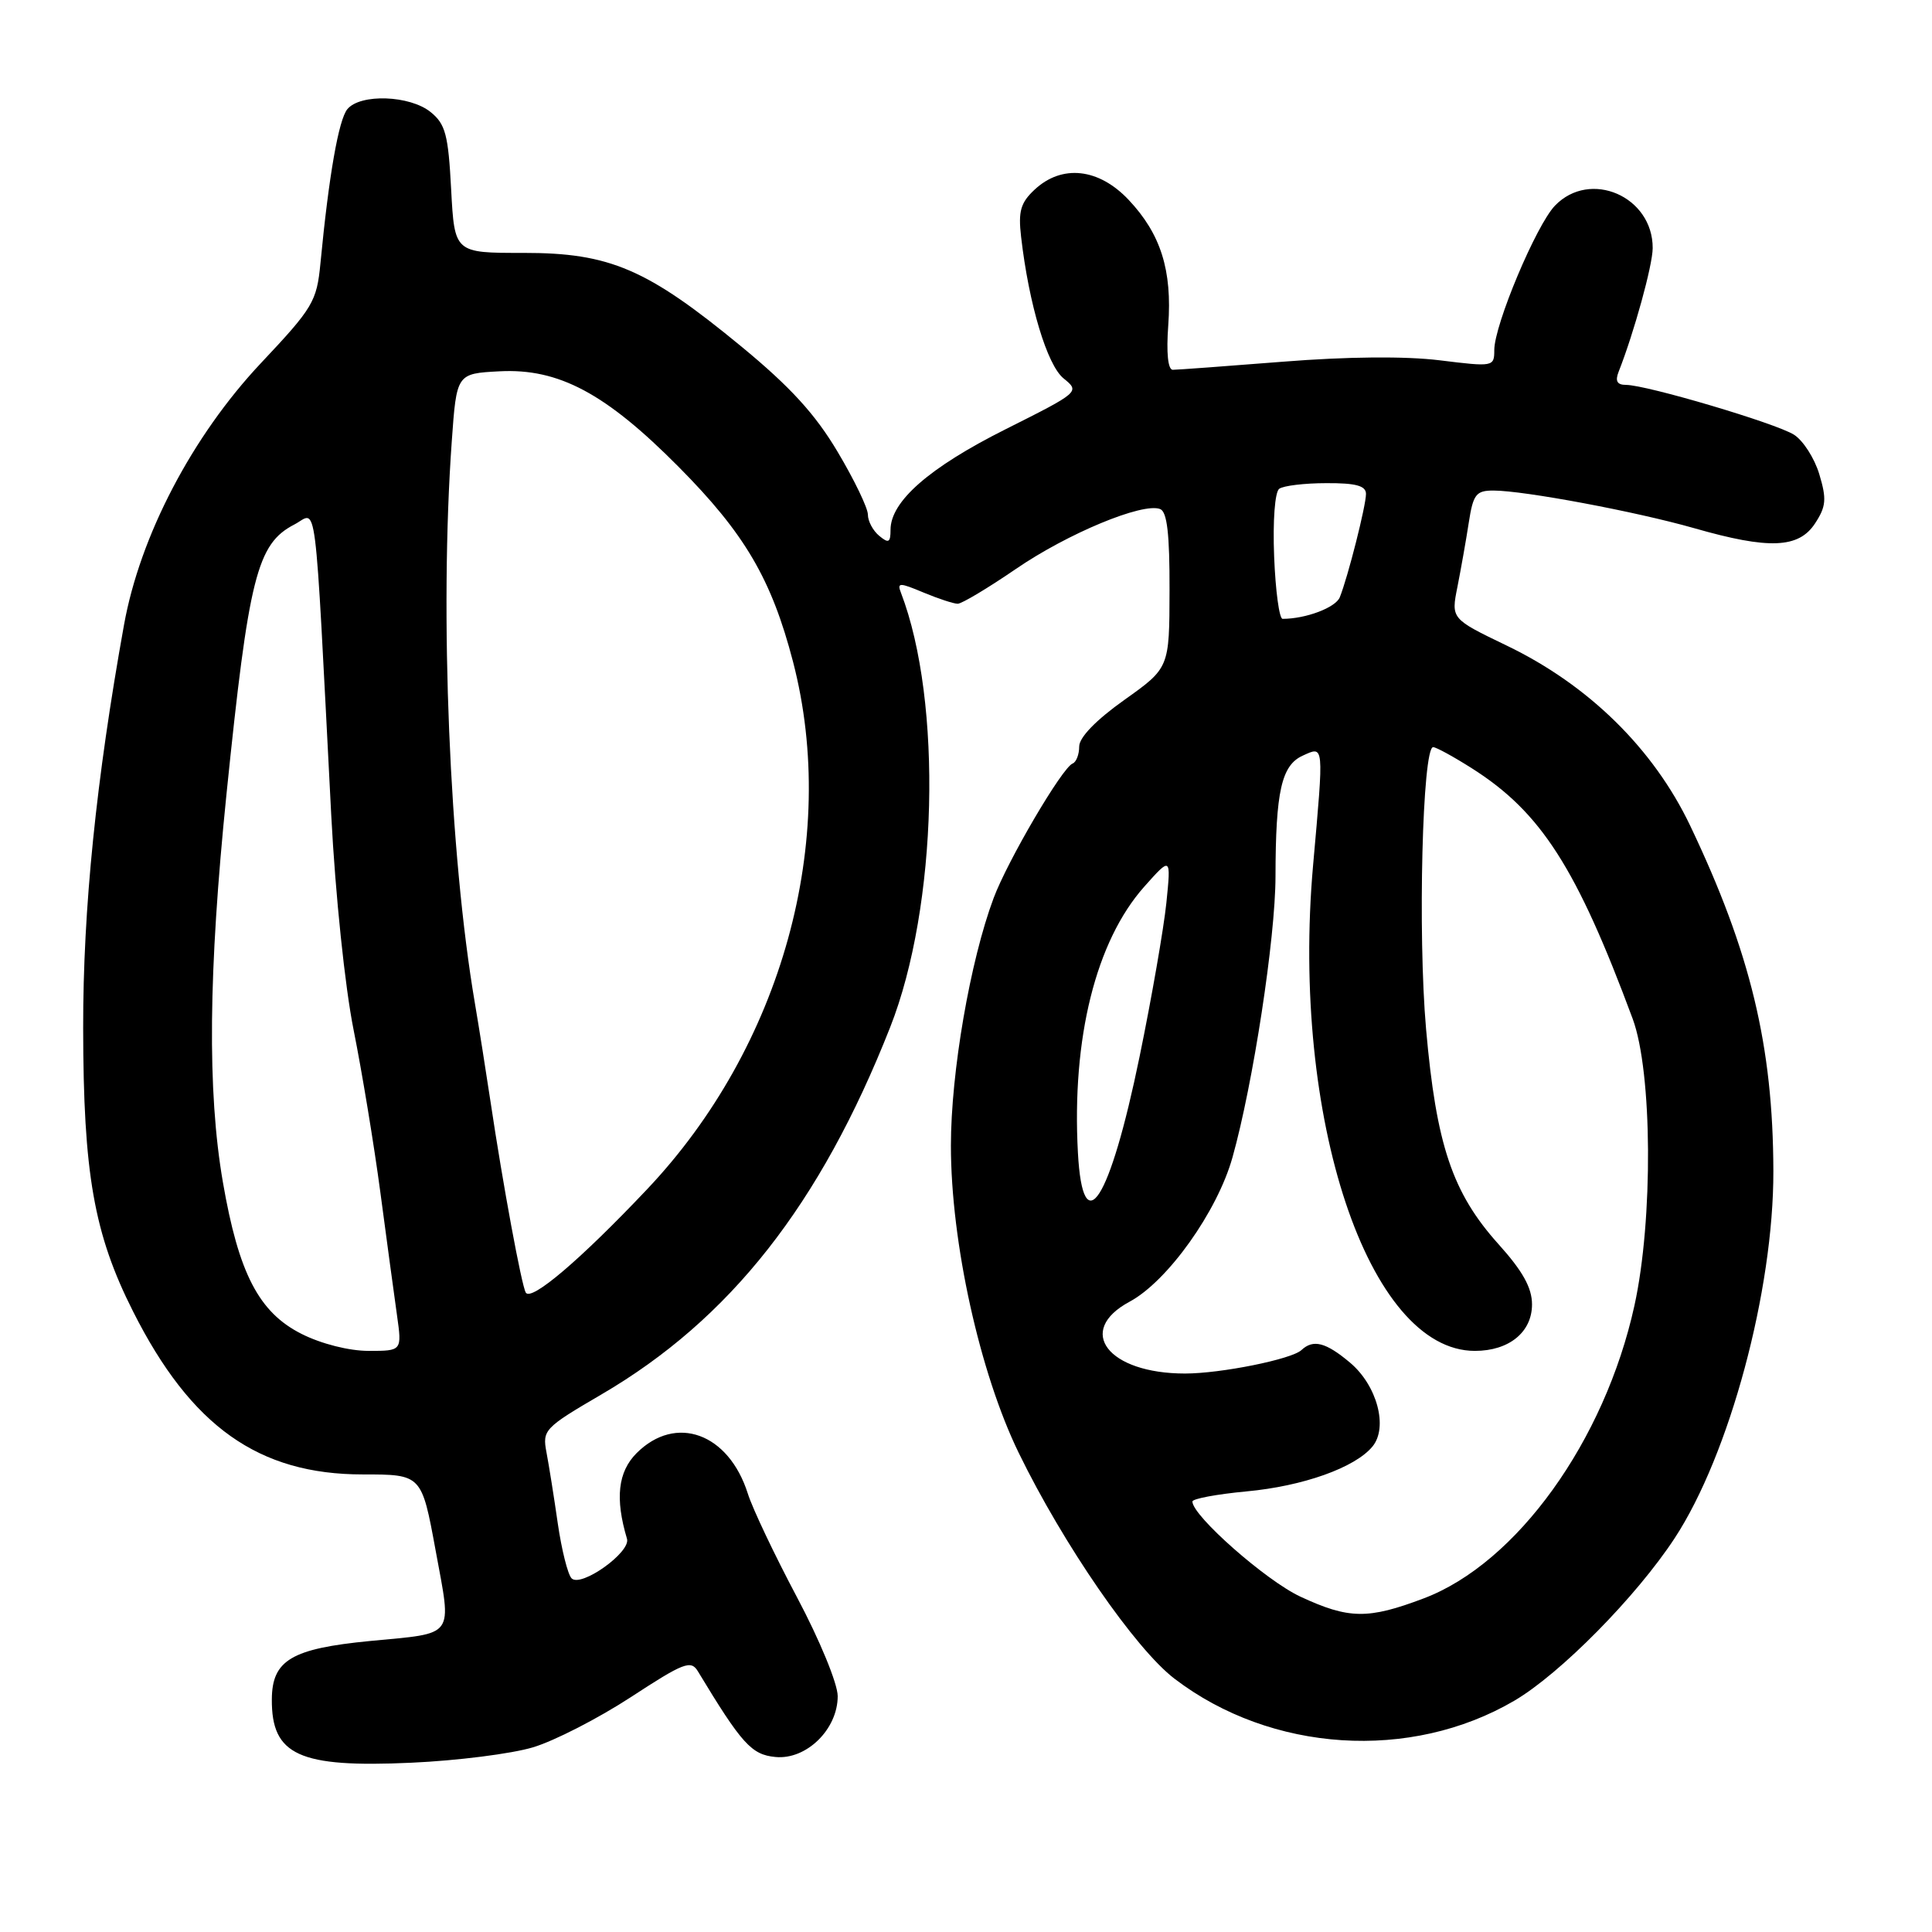 <?xml version="1.0" encoding="UTF-8" standalone="no"?>
<!DOCTYPE svg PUBLIC "-//W3C//DTD SVG 1.1//EN" "http://www.w3.org/Graphics/SVG/1.1/DTD/svg11.dtd" >
<svg xmlns="http://www.w3.org/2000/svg" xmlns:xlink="http://www.w3.org/1999/xlink" version="1.1" viewBox="0 0 256 256">
 <g >
 <path fill="currentColor"
d=" M 70.62 231.53 C 73.44 230.69 79.28 227.69 83.59 224.88 C 90.60 220.30 91.55 219.93 92.47 221.45 C 98.30 231.10 99.58 232.51 102.75 232.81 C 106.84 233.21 111.00 229.15 111.00 224.75 C 111.00 223.10 108.62 217.32 105.61 211.65 C 102.65 206.07 99.71 199.89 99.09 197.91 C 96.55 189.90 89.55 187.35 84.35 192.55 C 81.88 195.03 81.48 198.55 83.08 203.90 C 83.61 205.67 76.99 210.39 75.74 209.14 C 75.24 208.64 74.42 205.37 73.91 201.87 C 73.41 198.37 72.73 194.12 72.41 192.44 C 71.85 189.49 72.13 189.19 79.66 184.79 C 96.74 174.82 108.69 159.62 117.95 136.12 C 124.25 120.16 124.92 92.98 119.38 78.54 C 118.85 77.18 119.17 77.17 122.36 78.51 C 124.33 79.33 126.37 80.00 126.90 80.00 C 127.44 80.00 130.91 77.92 134.61 75.39 C 141.48 70.68 151.41 66.56 153.72 67.45 C 154.65 67.80 154.99 70.77 154.97 78.22 C 154.95 88.50 154.95 88.50 148.97 92.75 C 145.23 95.41 143.00 97.71 143.00 98.91 C 143.00 99.97 142.61 100.98 142.13 101.17 C 140.76 101.69 133.53 114.01 131.66 119.00 C 128.55 127.32 126.00 142.09 126.00 151.81 C 126.00 164.61 129.82 181.91 134.98 192.50 C 140.89 204.64 150.43 218.47 155.63 222.44 C 168.43 232.22 186.91 233.41 200.66 225.35 C 206.73 221.79 216.81 211.58 221.90 203.82 C 229.17 192.73 235.02 170.99 234.98 155.16 C 234.94 138.60 231.95 126.17 223.96 109.41 C 219.09 99.20 210.48 90.75 199.64 85.54 C 192.27 81.99 192.27 81.99 193.12 77.75 C 193.58 75.41 194.26 71.59 194.62 69.25 C 195.20 65.50 195.58 65.00 197.89 65.00 C 201.98 65.01 216.79 67.79 224.50 69.99 C 234.37 72.82 238.33 72.67 240.50 69.36 C 241.97 67.12 242.06 66.13 241.07 62.85 C 240.44 60.73 238.92 58.36 237.71 57.60 C 235.31 56.08 218.16 51.00 215.45 51.00 C 214.27 51.00 213.99 50.49 214.48 49.25 C 216.51 44.10 218.98 35.17 218.99 32.88 C 219.02 26.03 210.70 22.41 206.04 27.25 C 203.55 29.84 198.00 43.05 198.00 46.39 C 198.00 48.60 197.87 48.62 190.75 47.74 C 186.18 47.18 178.50 47.25 169.97 47.93 C 162.52 48.52 155.97 49.00 155.40 49.00 C 154.76 49.00 154.53 46.76 154.80 43.11 C 155.33 35.81 153.81 31.00 149.55 26.48 C 145.59 22.28 140.72 21.75 137.10 25.12 C 135.23 26.86 134.91 28.00 135.30 31.37 C 136.33 40.33 138.75 48.38 140.93 50.14 C 143.11 51.91 143.07 51.95 133.20 56.90 C 123.12 61.96 118.00 66.44 118.00 70.20 C 118.00 71.90 117.75 72.04 116.50 71.00 C 115.67 70.32 115.00 69.05 115.00 68.19 C 115.00 67.32 113.20 63.58 110.99 59.87 C 108.02 54.87 104.73 51.27 98.24 45.92 C 85.74 35.62 80.81 33.50 69.36 33.51 C 60.23 33.52 60.23 33.52 59.78 25.11 C 59.40 17.85 59.03 16.44 57.06 14.85 C 54.31 12.62 47.75 12.39 46.03 14.46 C 44.87 15.86 43.57 23.29 42.46 34.89 C 41.97 39.96 41.49 40.77 34.57 48.12 C 25.47 57.79 18.55 71.02 16.43 82.81 C 12.74 103.30 11.00 120.42 11.02 136.18 C 11.04 155.50 12.44 163.49 17.64 173.79 C 25.32 189.02 34.27 195.37 48.07 195.37 C 55.87 195.37 55.87 195.37 57.72 205.43 C 59.87 217.15 60.46 216.34 49.03 217.44 C 38.63 218.45 36.05 219.98 36.02 225.17 C 35.97 232.58 39.63 234.25 54.50 233.57 C 60.55 233.30 67.81 232.38 70.62 231.53 Z  M 172.30 211.56 C 167.75 209.44 158.00 200.85 158.00 198.96 C 158.00 198.59 161.22 197.99 165.15 197.62 C 172.65 196.93 179.56 194.47 181.86 191.67 C 183.96 189.14 182.47 183.57 178.89 180.56 C 175.68 177.86 174.01 177.43 172.45 178.89 C 171.15 180.11 161.77 182.00 157.02 182.00 C 146.82 182.00 142.47 176.35 149.68 172.48 C 154.71 169.78 161.31 160.52 163.31 153.36 C 166.04 143.64 169.00 124.29 169.01 116.15 C 169.03 104.86 169.80 101.41 172.61 100.13 C 175.47 98.83 175.43 98.44 173.99 114.66 C 171.03 148.11 181.32 179.00 195.43 179.00 C 199.95 179.00 203.00 176.52 203.00 172.84 C 203.00 170.64 201.76 168.41 198.55 164.85 C 192.45 158.06 190.31 151.71 188.96 136.33 C 187.85 123.71 188.48 99.00 189.90 99.00 C 190.29 99.00 192.62 100.27 195.07 101.83 C 204.18 107.61 208.92 115.00 216.34 135.00 C 218.95 142.05 219.07 161.63 216.57 173.00 C 212.63 190.93 200.97 207.14 188.66 211.79 C 181.26 214.59 178.73 214.55 172.30 211.56 Z  M 39.96 176.75 C 34.30 173.90 31.62 168.73 29.53 156.62 C 27.46 144.60 27.61 128.81 30.01 105.23 C 32.96 76.42 34.05 72.06 39.00 69.50 C 42.10 67.90 41.61 63.99 43.89 108.00 C 44.44 118.57 45.71 130.78 46.86 136.50 C 47.96 142.00 49.56 151.68 50.40 158.00 C 51.24 164.32 52.23 171.64 52.60 174.25 C 53.27 179.00 53.27 179.00 48.85 179.00 C 46.25 179.00 42.58 178.07 39.96 176.75 Z  M 69.67 171.28 C 69.12 170.38 66.63 156.93 65.00 146.00 C 64.38 141.88 63.45 136.01 62.93 132.96 C 59.55 113.14 58.23 81.23 59.86 58.50 C 60.50 49.50 60.50 49.50 66.19 49.20 C 74.02 48.79 80.25 52.11 89.91 61.85 C 98.69 70.69 102.23 76.74 105.08 87.68 C 111.21 111.29 103.63 138.70 85.71 157.62 C 76.91 166.92 70.40 172.46 69.67 171.28 Z  M 142.83 152.75 C 142.00 137.57 145.21 124.71 151.61 117.50 C 155.17 113.50 155.17 113.50 154.55 119.64 C 154.20 123.02 152.61 132.19 151.00 140.01 C 147.05 159.22 143.49 164.76 142.83 152.75 Z  M 168.83 73.75 C 168.64 69.01 168.93 65.19 169.50 64.77 C 170.05 64.36 172.86 64.02 175.75 64.02 C 179.68 64.00 181.00 64.37 181.00 65.45 C 181.00 67.01 178.61 76.45 177.53 79.14 C 176.98 80.51 173.03 82.00 169.95 82.00 C 169.51 82.00 169.01 78.29 168.83 73.75 Z "/>
</g>
</svg>